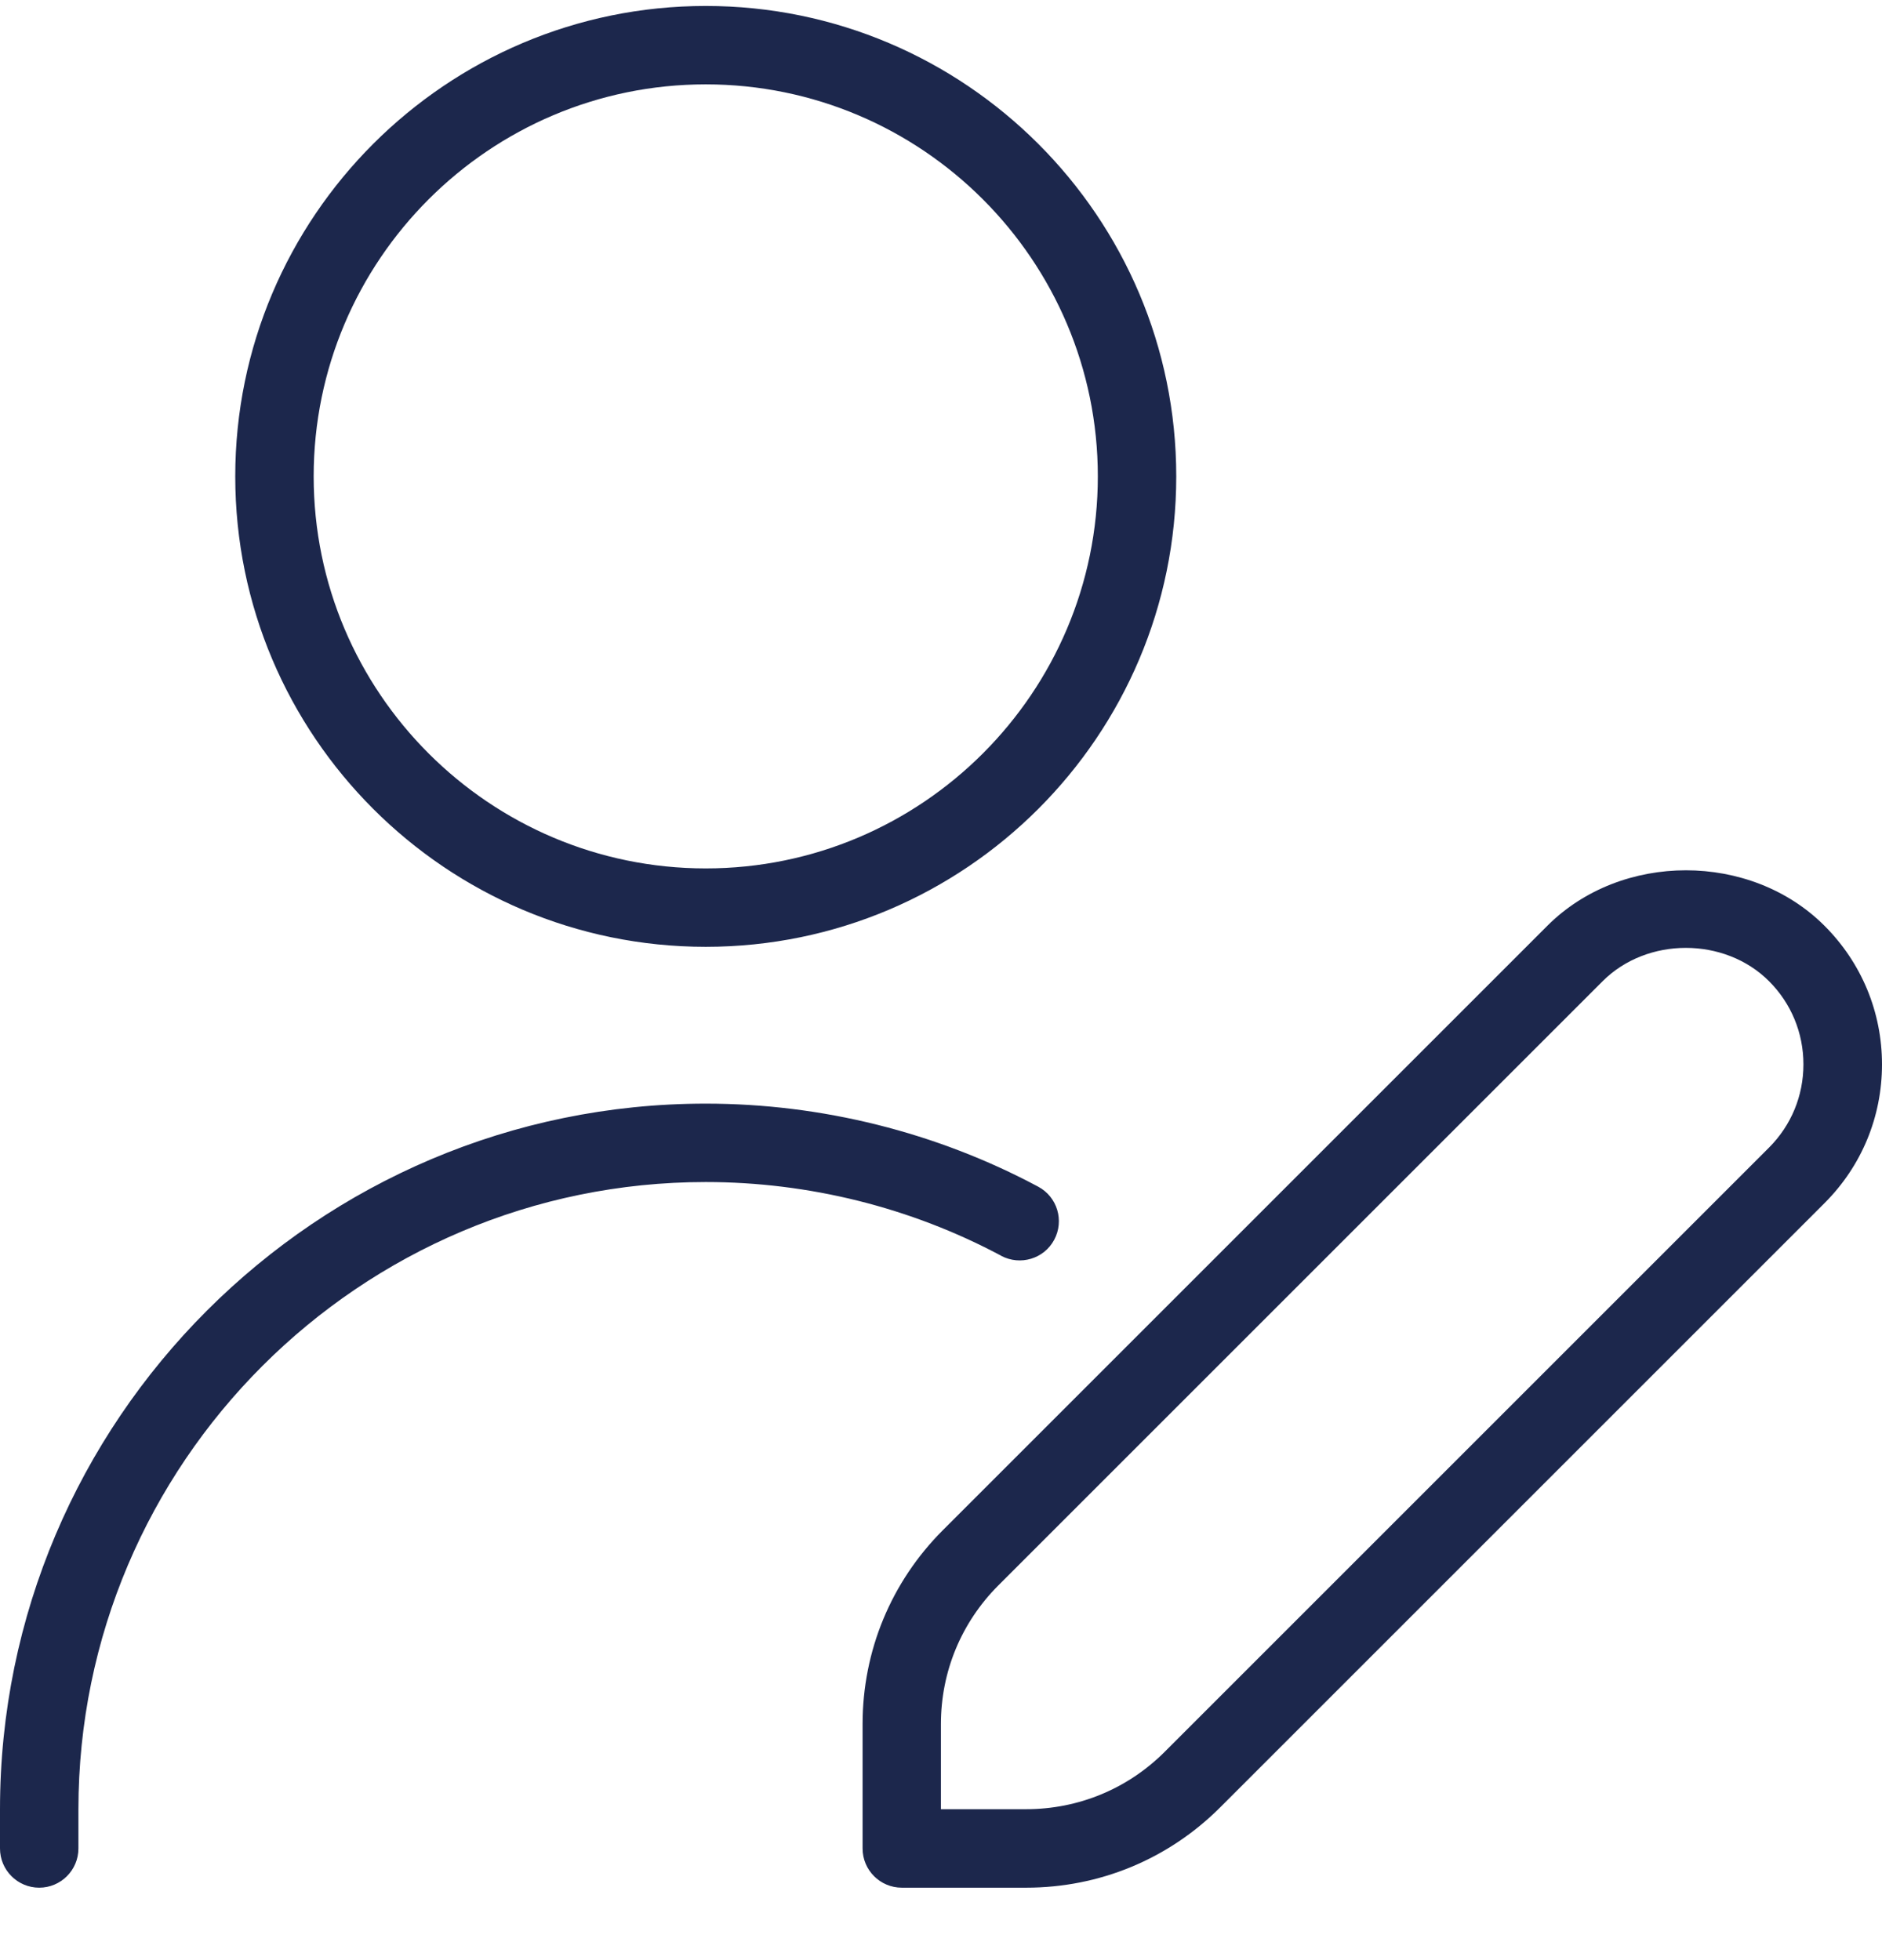 <svg width="24" height="25" viewBox="0 0 24 25" fill="none" xmlns="http://www.w3.org/2000/svg">
<path d="M9 12.076C12.309 12.076 15 9.385 15 6.076C15 2.767 12.309 0.076 9 0.076C5.691 0.076 3 2.767 3 6.076C3 9.385 5.691 12.076 9 12.076ZM9 1.076C11.757 1.076 14 3.319 14 6.076C14 8.833 11.757 11.076 9 11.076C6.243 11.076 4 8.833 4 6.076C4 3.319 6.243 1.076 9 1.076ZM12.767 16.016C11.616 15.401 10.313 15.076 9 15.076C4.589 15.076 1 18.665 1 23.076V23.576C1 23.852 0.776 24.076 0.5 24.076C0.224 24.076 0 23.852 0 23.576V23.076C0 18.114 4.038 14.076 9 14.076C10.478 14.076 11.943 14.442 13.239 15.135C13.483 15.265 13.574 15.568 13.444 15.812C13.314 16.056 13.011 16.146 12.767 16.017V16.016ZM23.267 11.808C22.324 10.864 20.675 10.864 19.732 11.808L12.025 19.515C11.364 20.176 11 21.055 11 21.99V23.576C11 23.852 11.224 24.076 11.5 24.076H13.086C14.021 24.076 14.9 23.712 15.561 23.051L23.268 15.344C23.74 14.872 24 14.244 24 13.576C24 12.908 23.739 12.28 23.267 11.808ZM22.56 14.636L14.853 22.343C14.381 22.815 13.753 23.075 13.085 23.075H11.999V21.989C11.999 21.321 12.259 20.694 12.731 20.221L20.438 12.514C21.004 11.948 21.993 11.948 22.559 12.514C22.842 12.797 22.998 13.174 22.998 13.575C22.998 13.976 22.843 14.352 22.56 14.636Z" fill="#1C274C"/>
</svg>
